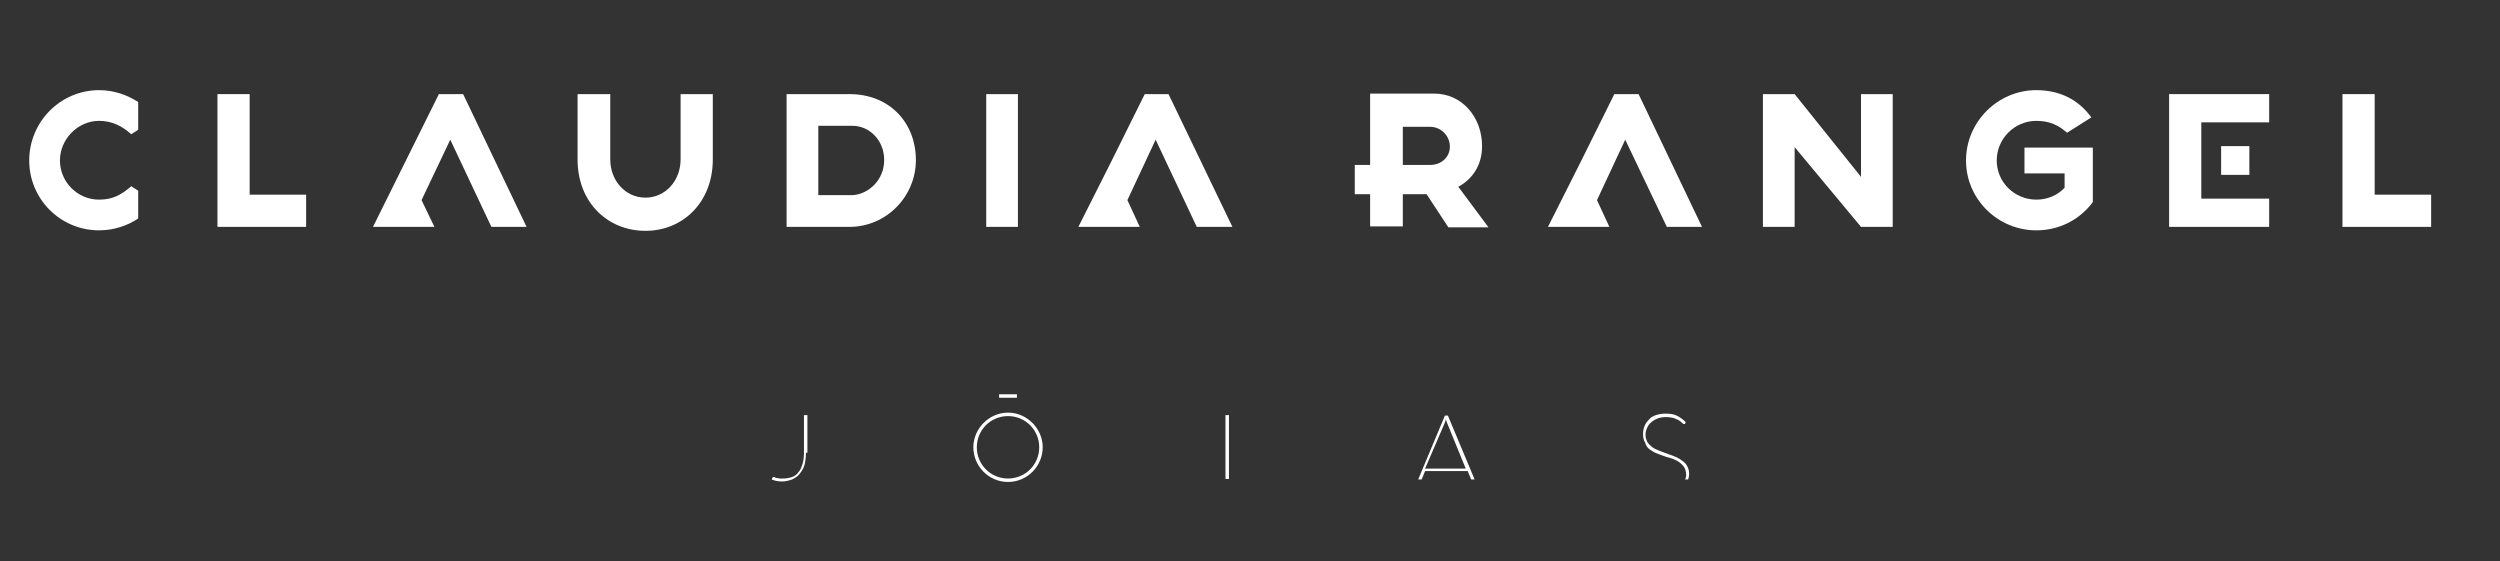 <?xml version="1.0" encoding="utf-8"?>
<!-- Generator: Adobe Illustrator 18.0.0, SVG Export Plug-In . SVG Version: 6.00 Build 0)  -->
<!DOCTYPE svg PUBLIC "-//W3C//DTD SVG 1.1//EN" "http://www.w3.org/Graphics/SVG/1.1/DTD/svg11.dtd">
<svg version="1.1" id="Layer_1" xmlns="http://www.w3.org/2000/svg" xmlns:xlink="http://www.w3.org/1999/xlink" x="0px" y="0px"
	 viewBox="0 0 504.7 113.3" enable-background="new 0 0 504.7 113.3" xml:space="preserve">
<rect x="0" y="0" width="504.7" height="113.3" fill="#333333" stroke="none"/>
<g>
	<g>
		<rect x="247.4" y="83.8" fill="#FFFFFF" width="0.7" height="12.9"/>
		<path fill="#FFFFFF" d="M162.7,91.4c0,0.9-0.1,1.8-0.3,2.5c-0.2,0.7-0.6,1.3-1,1.8c-0.4,0.5-0.9,0.8-1.5,1.1
			c-0.6,0.2-1.3,0.4-2,0.4c-0.7,0-1.4-0.1-2.1-0.4l0.1-0.3c0,0,0-0.1,0.1-0.1c0,0,0.1-0.1,0.2-0.1c0.1,0,0.2,0,0.3,0.1
			s0.2,0.1,0.4,0.1c0.1,0,0.3,0.1,0.5,0.1c0.2,0,0.4,0,0.7,0c0.6,0,1.2-0.1,1.8-0.3c0.5-0.2,1-0.5,1.3-1c0.4-0.4,0.6-1,0.8-1.6
			c0.2-0.6,0.3-1.4,0.3-2.2v-7.7h0.7V91.4z"/>
		<path fill="#FFFFFF" d="M287,96.8l0.7-1.7h8.6l0.7,1.7h0.7l-5.4-12.9h-0.6l-5.4,12.9H287z M291.7,85.3c0-0.1,0.1-0.2,0.1-0.3
			c0-0.1,0.1-0.2,0.1-0.4c0,0.1,0.1,0.3,0.1,0.4c0,0.1,0.1,0.2,0.1,0.3l3.8,9.3h-8.2L291.7,85.3z"/>
		<path fill="#FFFFFF" d="M333,90.7c0.4,0.3,0.9,0.6,1.4,0.8c0.5,0.2,1,0.4,1.6,0.6c0.5,0.2,1.1,0.3,1.6,0.5c0.5,0.2,1,0.4,1.4,0.7
			c0.4,0.3,0.7,0.6,1,1c0.2,0.4,0.4,0.9,0.4,1.6c0,0.3-0.1,0.6-0.2,0.9h0.6c0.1-0.3,0.2-0.7,0.2-1c0-0.7-0.1-1.2-0.4-1.7
			c-0.2-0.5-0.6-0.8-1-1.1c-0.4-0.3-0.9-0.6-1.4-0.8c-0.5-0.2-1-0.4-1.6-0.6c-0.5-0.2-1.1-0.4-1.6-0.6c-0.5-0.2-1-0.4-1.4-0.7
			c-0.4-0.3-0.7-0.6-1-1c-0.2-0.4-0.4-0.9-0.4-1.5c0-0.5,0.1-0.9,0.3-1.4c0.2-0.4,0.4-0.8,0.8-1.1c0.3-0.3,0.8-0.6,1.3-0.8
			c0.5-0.2,1.1-0.3,1.7-0.3c0.6,0,1.2,0.1,1.6,0.2c0.4,0.2,0.8,0.3,1.1,0.5c0.3,0.2,0.5,0.4,0.6,0.5c0.2,0.2,0.3,0.2,0.4,0.2
			c0.1,0,0.2,0,0.2-0.1l0.1-0.3c-0.6-0.6-1.2-1-1.8-1.3c-0.6-0.3-1.4-0.4-2.2-0.4c-0.7,0-1.4,0.1-2,0.3c-0.6,0.2-1.1,0.5-1.4,0.9
			c-0.4,0.4-0.7,0.8-0.9,1.3c-0.2,0.5-0.3,1-0.3,1.6c0,0.7,0.1,1.3,0.4,1.7C332.3,90,332.6,90.4,333,90.7z"/>
		<path fill="#FFFFFF" d="M203.5,97.3c-3.9,0-7-3.2-7-7s3.2-7,7-7s7,3.2,7,7S207.4,97.3,203.5,97.3z M203.5,84
			c-3.5,0-6.3,2.8-6.3,6.3c0,3.5,2.8,6.3,6.3,6.3c3.5,0,6.3-2.8,6.3-6.3C209.8,86.8,207,84,203.5,84z"/>
		<path fill="#FFFFFF" d="M205.3,79.6v0.7h-3.6v-0.7H205.3z"/>
	</g>
	<g>
		<path fill="#FFFFFF" d="M143.9,19v13.2c0,8.6-6,14.4-13.6,14.4c-7.6,0-13.7-5.7-13.7-14.4V19h6.6v13.2c0,4.2,3,7.7,7.1,7.7
			c4.1,0,7.1-3.5,7.1-7.7V19H143.9z"/>
		<path fill="#FFFFFF" d="M184.9,32.3c0,7.4-6,13.5-13.4,13.5h-12.7V19h12.7C179.7,19,184.9,24.9,184.9,32.3z M178.5,32.3
			c0-4-3-6.9-6.4-6.9c-1.7,0-6.9,0-6.9,0v14h6.9C175.4,39.2,178.5,36.3,178.5,32.3z"/>
		<path fill="#FFFFFF" d="M205.5,19v26.8h-6.4V19H205.5z"/>
		<path fill="#FFFFFF" d="M382.1,19v26.8h-6.4l-13.4-16.1v16.1h-6.4V19h6.4l13.4,16.7V19H382.1z"/>
		<path fill="#FFFFFF" d="M422.5,40.8L422.5,40.8c-2.6,3.5-6.7,5.7-11.4,5.7c-7.8,0-14.2-6.3-14.2-14.1c0-7.8,6.4-14.2,14.2-14.2
			c4.7,0,8.5,1.9,11.1,5.5l-4.9,3.1c-1.7-1.5-3.5-2.4-6.2-2.4c-4.4,0-8,3.6-8,8s3.6,7.9,8,7.9c2.3,0,4.3-0.9,5.7-2.4V35h-8.1v-5.2
			h13.8V40.8z"/>
		<path fill="#FFFFFF" d="M294.4,37.7c2.8-1.5,4.8-4.3,4.8-8.2c0-5.9-4.1-10.6-9.6-10.6c-3.2,0-13,0-13,0v26.8h6.6V25.6h5.5
			c2.2,0,4,1.8,4,4c0,2.2-1.8,3.7-4,3.7h-15.2v5.9h14.5l4.4,6.7h8.1L294.4,37.7z"/>
		<polygon fill="#FFFFFF" points="235.9,19 231.1,19 224.3,32.7 224.3,32.7 217.7,45.8 225,45.8 230.1,45.8 227.6,40.4 233.3,28.2 
			241.6,45.8 248.8,45.8 		"/>
		<path fill="#FFFFFF" d="M27.9,38.5l-1.4-0.9c-2.1,1.8-3.8,2.7-6.5,2.7c-4.4,0-7.9-3.6-7.9-7.9s3.6-8,7.9-8c2.7,0,4.7,1.1,6.5,2.7
			l1.4-0.9v-5.6c-2.3-1.5-5-2.4-7.9-2.4c-7.8,0-14.1,6.4-14.1,14.2c0,7.8,6.3,14.1,14.1,14.1c2.9,0,5.7-0.9,7.9-2.4V38.5z"/>
		<polygon fill="#FFFFFF" points="490.8,39.3 479.4,39.3 479.4,19 472.9,19 472.9,45.8 490.8,45.8 		"/>
		<polygon fill="#FFFFFF" points="61.8,39.3 50.4,39.3 50.4,19 43.9,19 43.9,45.8 61.8,45.8 		"/>
		<polygon fill="#FFFFFF" points="330.8,19 325.9,19 319.1,32.7 319.1,32.7 312.5,45.8 319.8,45.8 324.9,45.8 322.4,40.4 
			328.1,28.2 336.5,45.8 343.6,45.8 		"/>
		<polygon fill="#FFFFFF" points="93.5,19 88.6,19 81.8,32.7 81.8,32.7 75.3,45.8 82.6,45.8 87.7,45.8 85.1,40.4 90.9,28.2 
			99.2,45.8 106.3,45.8 		"/>
		<g>
			<polygon fill="#FFFFFF" points="458.1,19 437.9,19 437.9,45.8 458.1,45.8 458.1,40.1 444.4,40.1 444.4,24.7 458.1,24.7 			"/>
			<polygon fill="#FFFFFF" points="448.4,35.3 448.5,35.3 454.1,35.3 454.1,29.5 448.5,29.5 448.4,29.5 			"/>
		</g>
	</g>
</g>
</svg>

